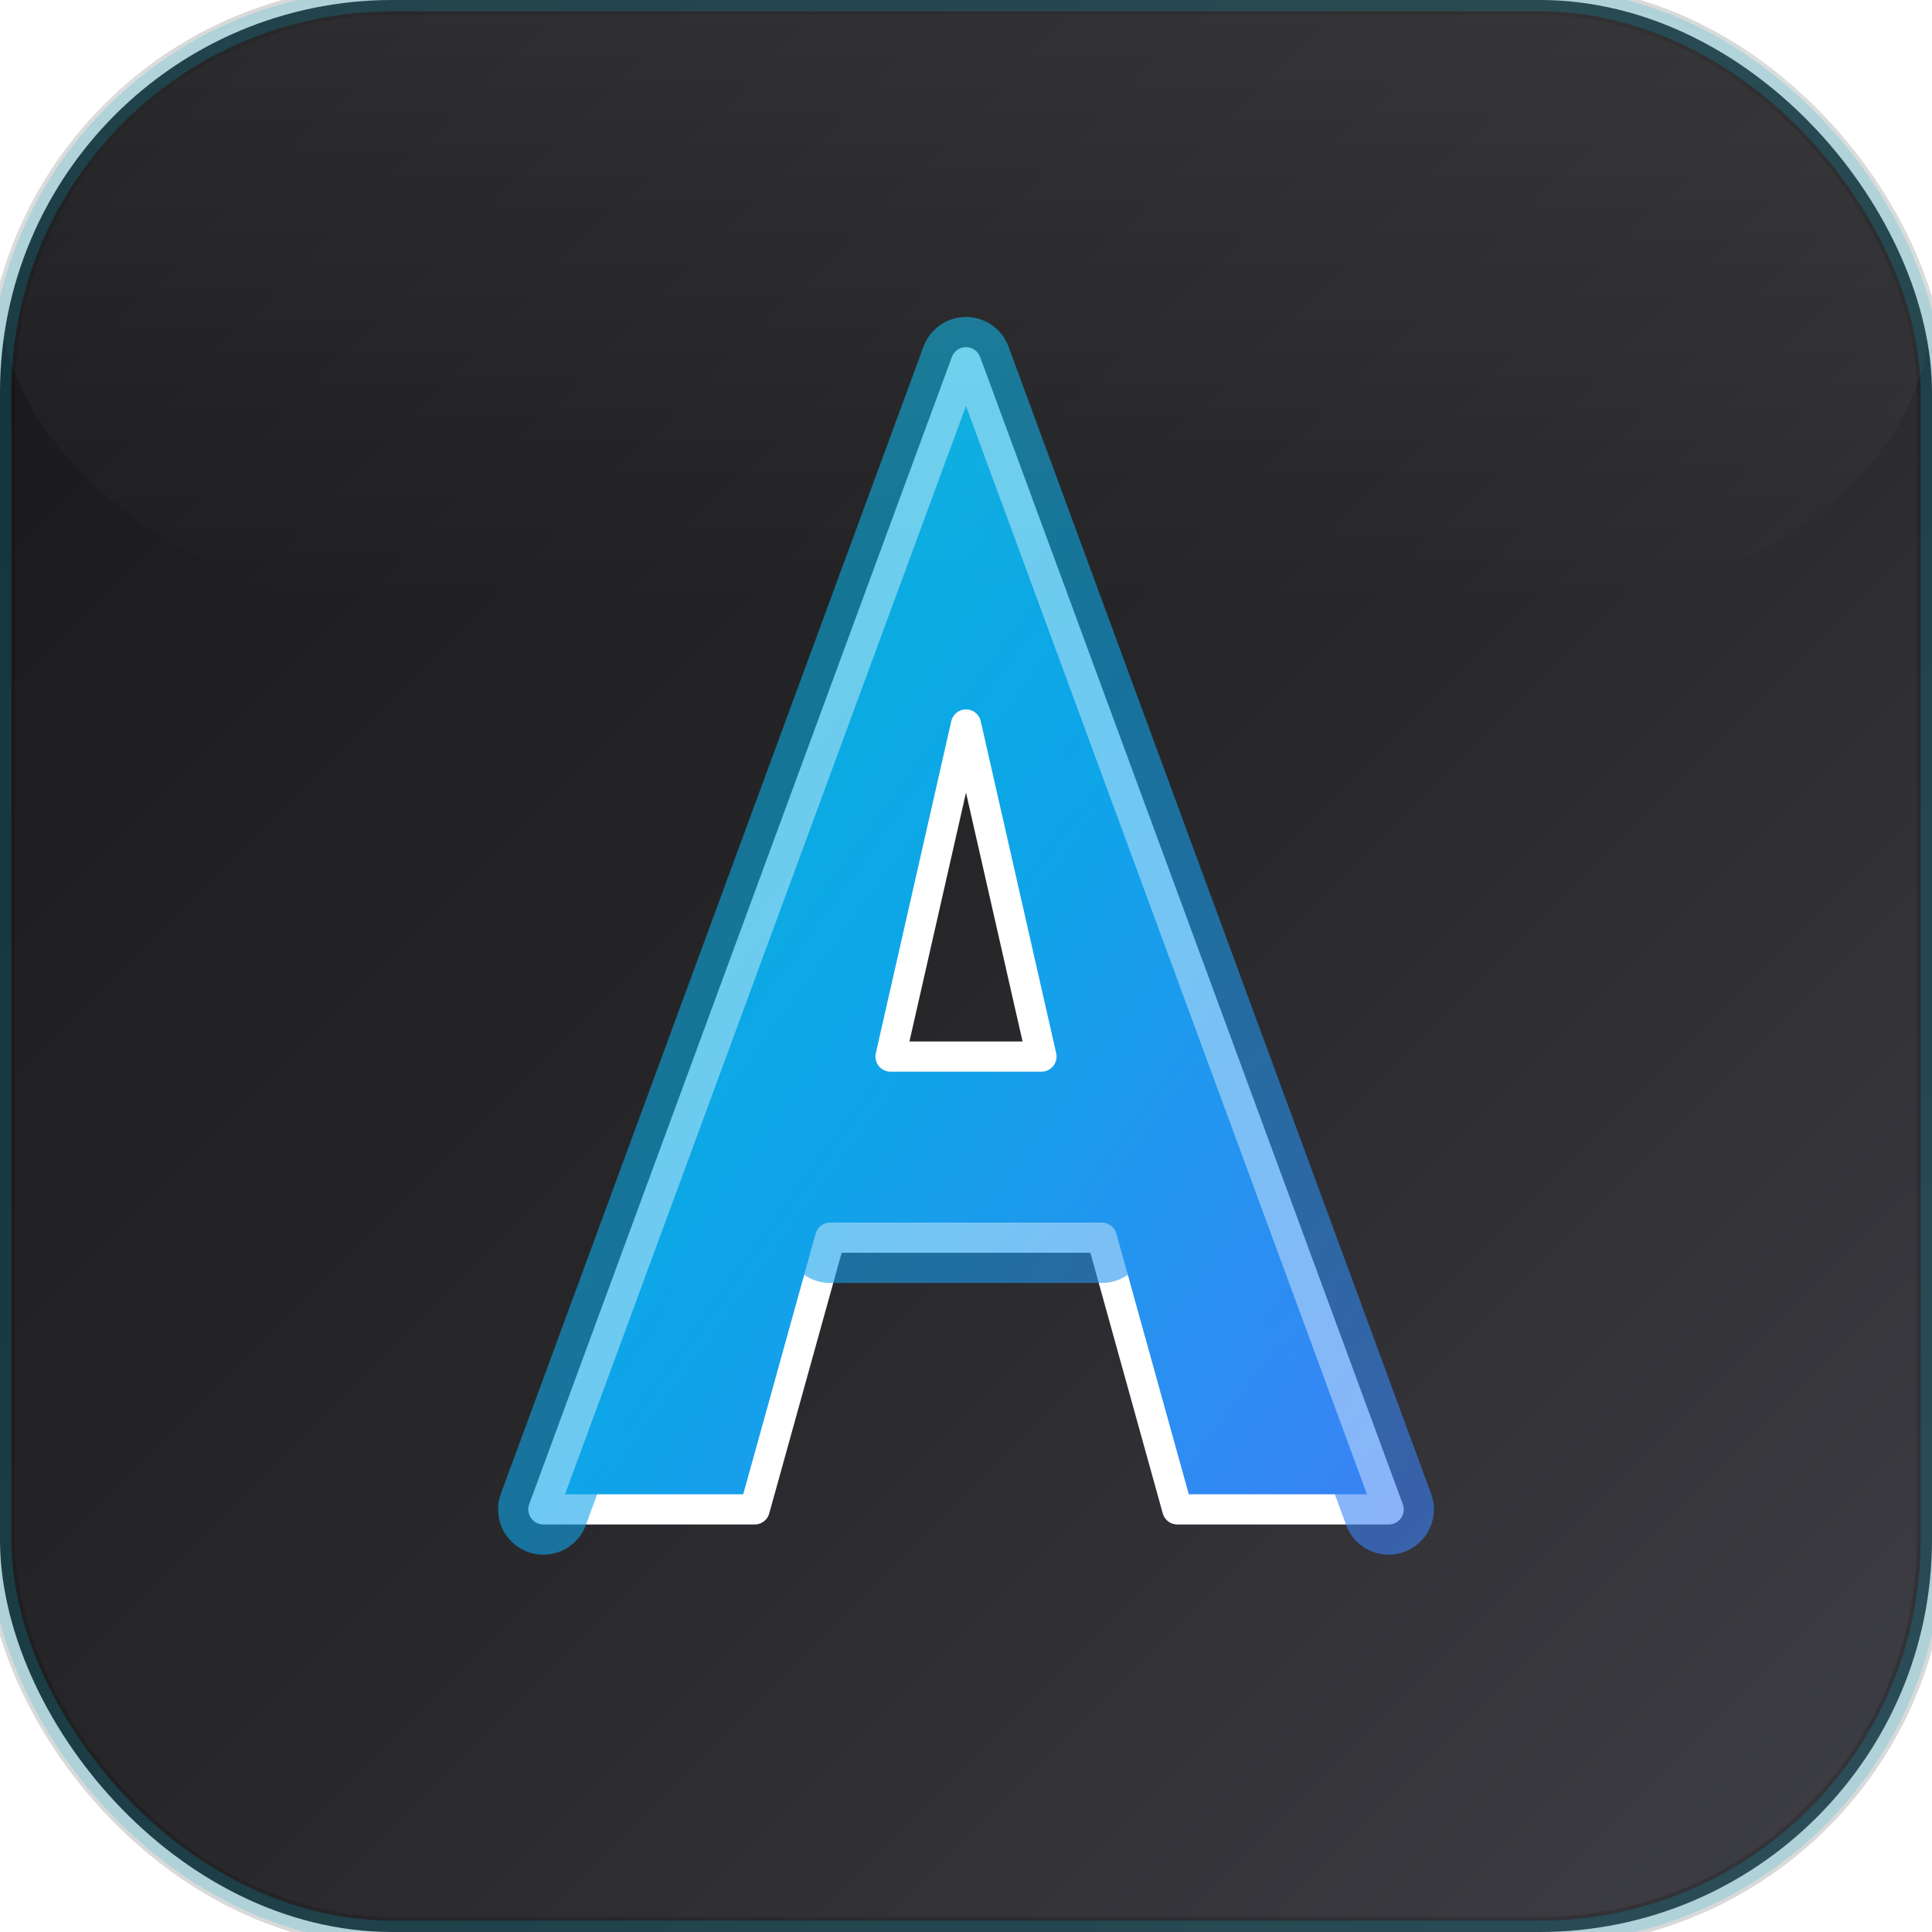 <svg xmlns="http://www.w3.org/2000/svg" viewBox="0 0 128 128" fill="none">
  <defs>
    <!-- Gradiente oscuro elegante -->
    <linearGradient id="bgGradient" x1="0%" y1="0%" x2="100%" y2="100%">
      <stop offset="0%" style="stop-color:#18181b;stop-opacity:1" />
      <stop offset="50%" style="stop-color:#27272a;stop-opacity:1" />
      <stop offset="100%" style="stop-color:#3f3f46;stop-opacity:1" />
    </linearGradient>
    
    <!-- Gradiente neón para la letra -->
    <linearGradient id="neonGradient" x1="0%" y1="0%" x2="100%" y2="100%">
      <stop offset="0%" style="stop-color:#06b6d4;stop-opacity:1" />
      <stop offset="50%" style="stop-color:#0ea5e9;stop-opacity:1" />
      <stop offset="100%" style="stop-color:#3b82f6;stop-opacity:1" />
    </linearGradient>
    
    <!-- Glow neón intenso -->
    <filter id="neonGlow">
      <feGaussianBlur stdDeviation="8" result="coloredBlur"/>
      <feMerge>
        <feMergeNode in="coloredBlur"/>
        <feMergeNode in="coloredBlur"/>
        <feMergeNode in="coloredBlur"/>
        <feMergeNode in="SourceGraphic"/>
      </feMerge>
    </filter>
    
    <!-- Sombra interna -->
    <filter id="innerShadow">
      <feGaussianBlur in="SourceAlpha" stdDeviation="3"/>
      <feOffset dx="0" dy="3" result="offsetblur"/>
      <feFlood flood-color="#000000" flood-opacity="0.5"/>
      <feComposite in2="offsetblur" operator="in"/>
      <feMerge>
        <feMergeNode/>
        <feMergeNode in="SourceGraphic"/>
      </feMerge>
    </filter>
  </defs>
  
  <!-- Fondo oscuro con bordes redondeados -->
  <rect width="128" height="128" rx="26" fill="url(#bgGradient)"/>
  
  <!-- Sombra interior para profundidad -->
  <rect width="128" height="128" rx="26" fill="none" stroke="rgba(0, 0, 0, 0.3)" stroke-width="2" opacity="0.5"/>
  
  <!-- Letra "A" más grande y definida -->
  <g filter="url(#neonGlow)">
    <!-- Forma completa de la A como path sólido -->
    <path
      d="M 64 24 L 92 100 L 78 100 L 73 82 L 55 82 L 50 100 L 36 100 L 64 24 Z
         M 59 70 L 69 70 L 64 48 Z"
      fill="url(#neonGradient)"
      stroke="#ffffff"
      stroke-width="2"
      stroke-linejoin="round"
    />
    
    <!-- Trazo exterior adicional para más brillo -->
    <path
      d="M 64 24 L 92 100 M 36 100 L 64 24 M 55 82 L 73 82"
      fill="none"
      stroke="url(#neonGradient)"
      stroke-width="6"
      stroke-linecap="round"
      stroke-linejoin="round"
      opacity="0.6"
    />
  </g>
  
  
  <!-- Brillo superior sutil -->
  <rect width="128" height="40" rx="26" fill="url(#topShine)" opacity="0.08"/>
  <defs>
    <linearGradient id="topShine" x1="0%" y1="0%" x2="0%" y2="100%">
      <stop offset="0%" style="stop-color:#ffffff;stop-opacity:1" />
      <stop offset="100%" style="stop-color:#ffffff;stop-opacity:0" />
    </linearGradient>
  </defs>
  
  <!-- Borde exterior brillante -->
  <rect width="128" height="128" rx="26" fill="none" stroke="rgba(6, 182, 212, 0.2)" stroke-width="1.5"/>
</svg>

